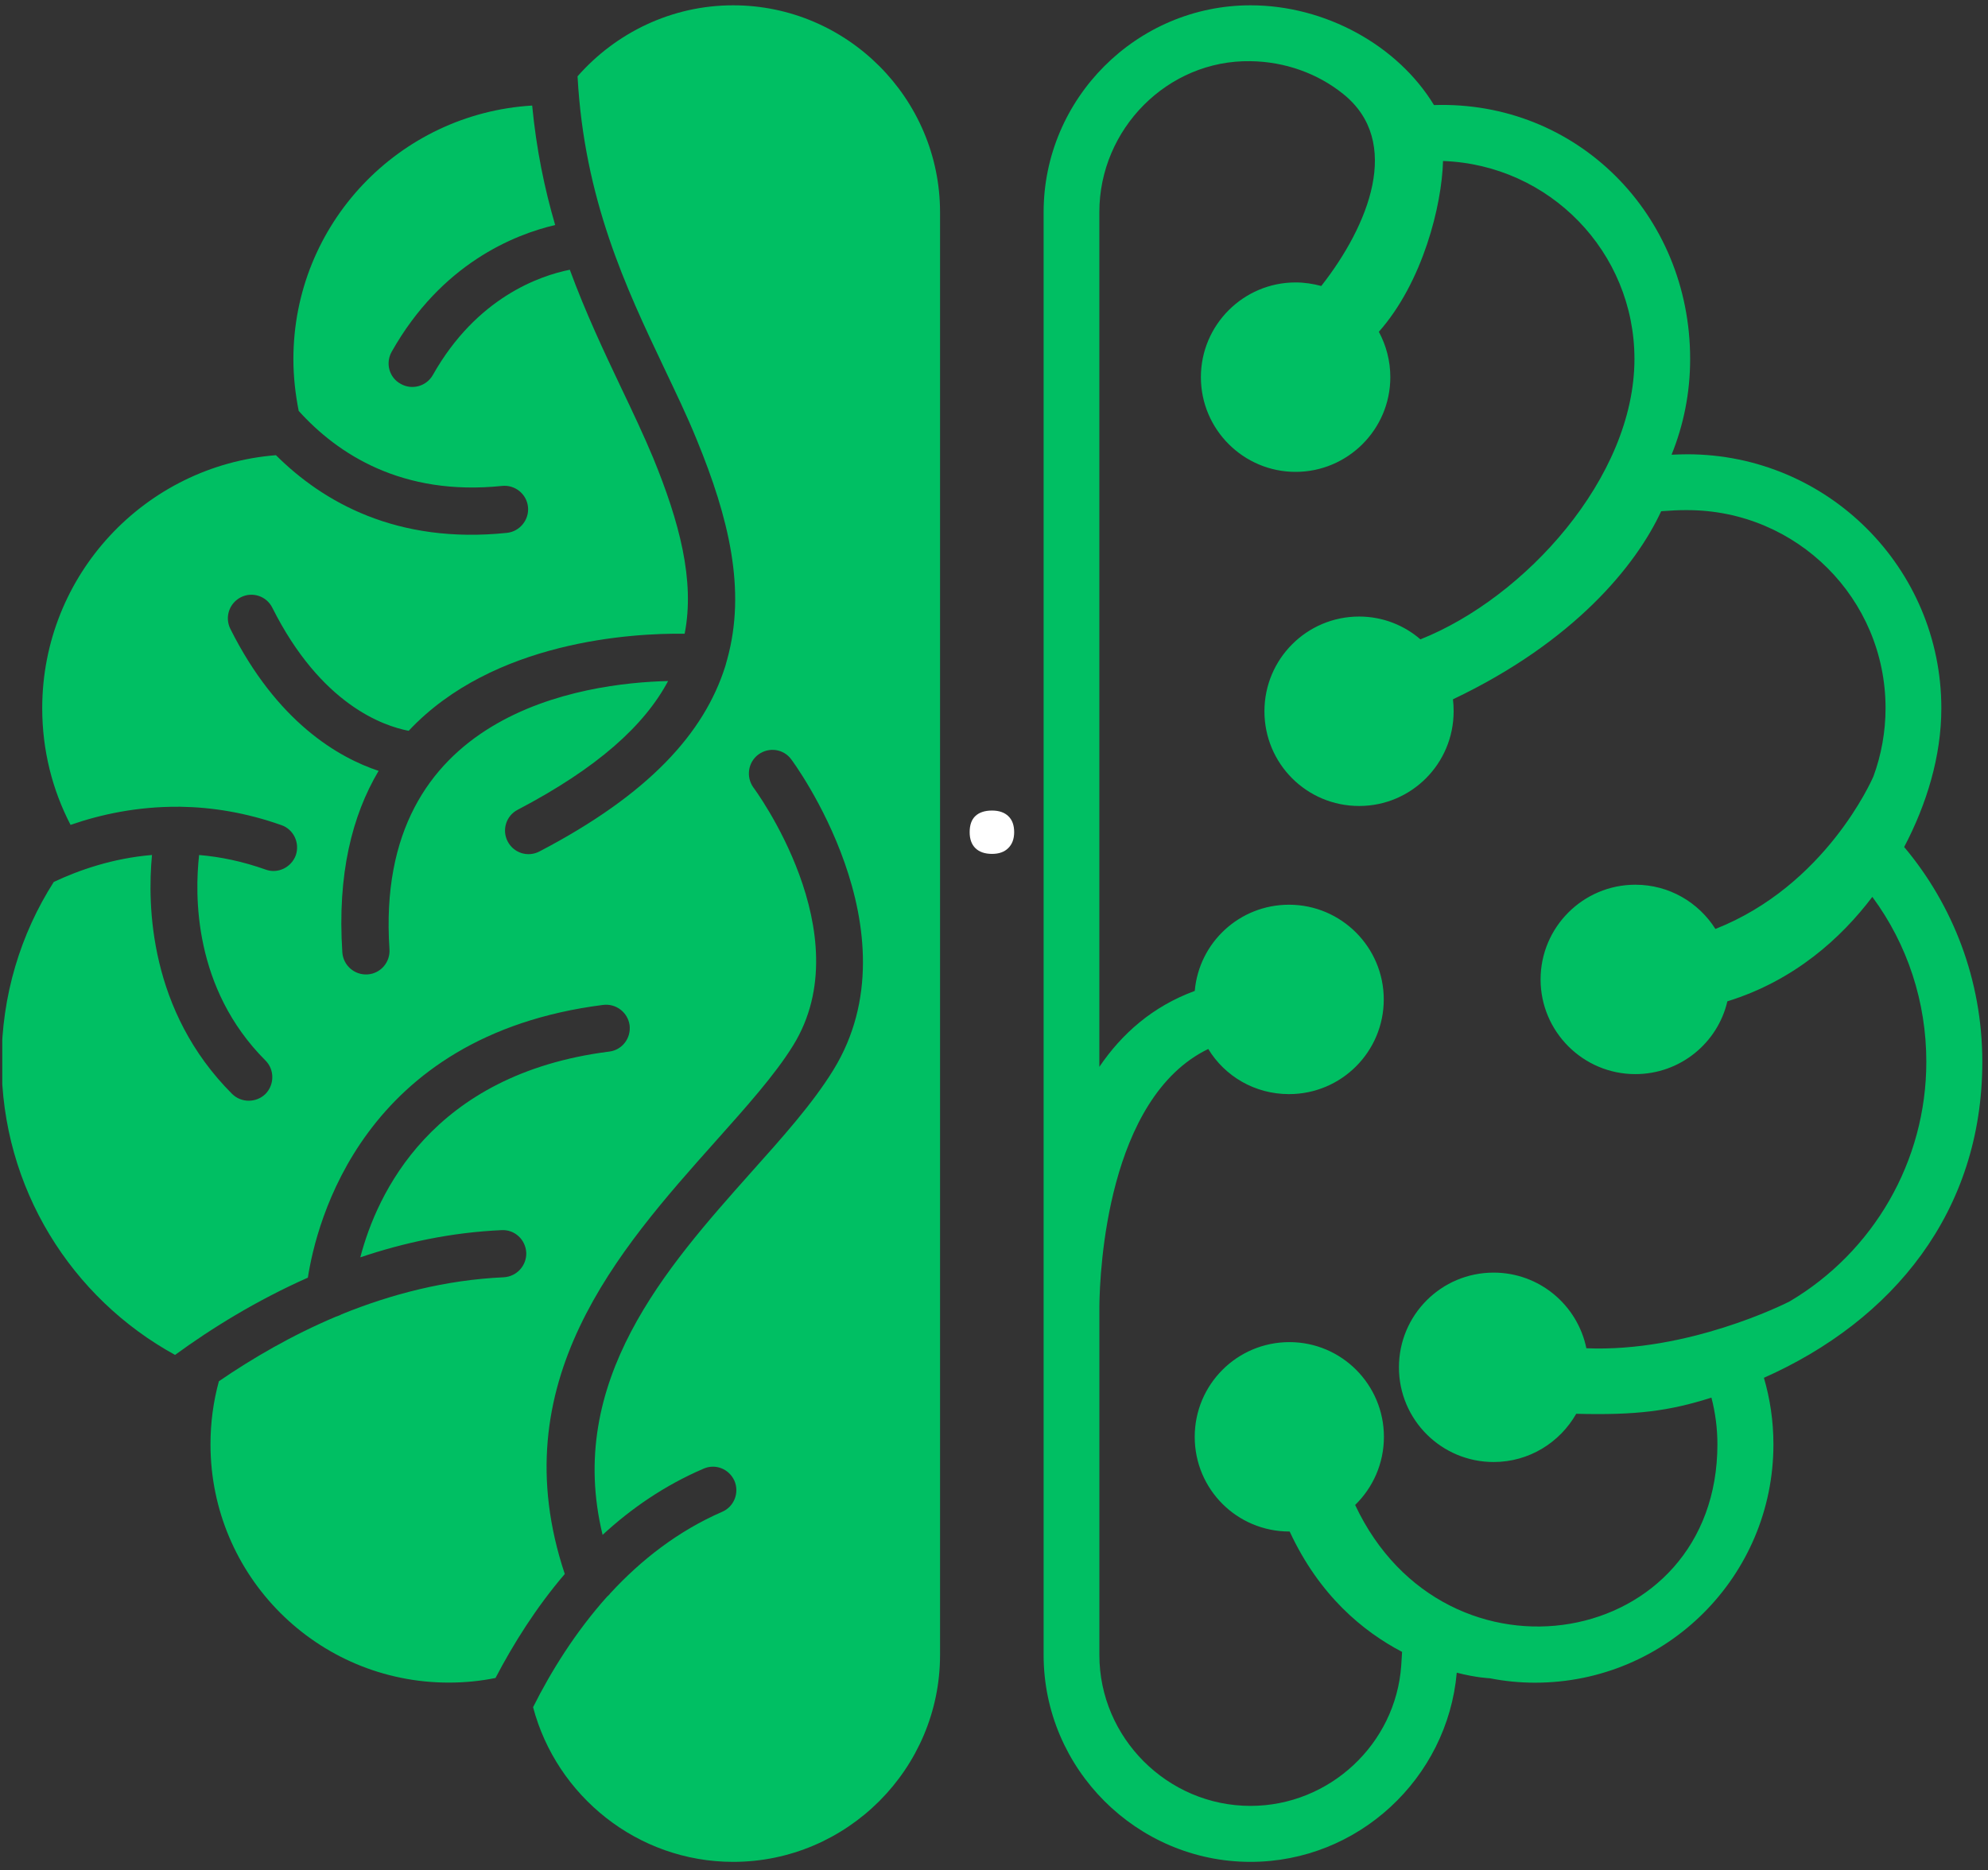 <svg xmlns="http://www.w3.org/2000/svg" xmlns:xlink="http://www.w3.org/1999/xlink" width="322" zoomAndPan="magnify" viewBox="0 0 241.5 227.25" height="303" preserveAspectRatio="xMidYMid meet" version="1.0"><rect x="0" y="0" width="241.5" height="227.25" fill="#333333" stroke="none"/><defs><g/><clipPath id="4971919a6c"><path d="M 126 0.633 L 240.832 0.633 L 240.832 226.422 L 126 226.422 Z M 126 0.633 " clip-rule="nonzero"/></clipPath><clipPath id="53cd84f968"><path d="M 0.277 0.633 L 115 0.633 L 115 226.422 L 0.277 226.422 Z M 0.277 0.633 " clip-rule="nonzero"/></clipPath></defs><g clip-path="url(#4971919a6c)"><path fill="#00bf63" d="M 174.199 12.766 C 169.789 5.508 160.996 0.645 151.91 0.645 C 138.094 0.645 126.777 11.965 126.777 25.781 C 126.777 84.223 126.777 142.664 126.777 201.082 C 126.777 214.898 138.094 226.215 151.91 226.215 C 165 226.215 175.84 216.059 176.965 203.23 C 179.359 203.848 180.945 203.906 180.969 203.906 C 182.746 204.258 184.598 204.445 186.48 204.445 C 202.477 204.445 215.434 191.488 215.434 175.492 C 215.434 172.668 215.027 169.953 214.277 167.402 C 229.953 160.438 240.809 147.215 240.809 129.012 C 240.809 119.066 237.234 109.957 231.316 102.91 C 234.031 97.746 235.832 91.914 235.832 86.055 C 235.832 69.012 222.016 55.195 204.969 55.195 C 204.324 55.195 203.68 55.223 203.059 55.246 C 204.512 51.672 205.316 47.75 205.316 43.633 C 205.332 26.051 191.539 12.203 174.199 12.766 Z M 156.59 109.922 C 162.934 109.922 168.098 115.086 168.098 121.43 C 168.098 127.801 162.934 132.934 156.59 132.934 C 152.422 132.934 148.793 130.762 146.777 127.449 C 134.52 133.391 133.605 154.332 133.551 158.656 L 133.551 201.082 C 133.551 211.133 141.828 219.414 151.91 219.414 C 161.484 219.414 169.543 211.918 170.219 202.371 L 170.324 200.703 C 165.594 198.23 160.27 193.852 156.668 186.078 L 156.637 186.078 C 150.266 186.078 145.133 180.945 145.133 174.574 C 145.133 168.23 150.266 163.066 156.637 163.066 C 162.98 163.066 168.117 168.23 168.117 174.574 C 168.117 177.824 166.773 180.758 164.621 182.852 C 175.617 206.262 208.629 200.379 208.629 175.484 C 208.629 173.57 208.387 171.668 207.902 169.809 C 202.766 171.449 198.707 171.961 191.477 171.773 C 189.488 175.266 185.75 177.633 181.445 177.633 C 175.102 177.633 169.941 172.5 169.941 166.129 C 169.941 159.785 175.074 154.621 181.445 154.621 C 187.008 154.621 191.633 158.57 192.711 163.812 C 205.023 164.324 216.797 158.438 217.418 158.113 C 227.578 152.094 234.008 141.098 234.008 129 C 234.008 121.742 231.723 114.75 227.449 108.969 C 223.684 113.941 218.012 119.129 209.84 121.66 C 208.656 126.742 204.09 130.504 198.656 130.504 C 192.312 130.504 187.148 125.34 187.148 119 C 187.148 112.656 192.312 107.492 198.656 107.492 C 202.77 107.492 206.348 109.645 208.387 112.867 C 221.746 107.598 227.367 94.828 227.578 94.344 C 228.547 91.711 229.055 88.887 229.055 86.039 C 229.055 72.73 218.277 61.98 204.969 61.98 C 204.484 61.98 203.973 61.98 203.465 62.008 L 201.797 62.113 C 198.762 68.672 191.258 77.949 176.504 84.965 C 176.559 85.449 176.586 85.93 176.586 86.418 C 176.586 92.789 171.449 97.926 165.109 97.926 C 158.734 97.926 153.602 92.789 153.602 86.418 C 153.602 80.074 158.734 74.91 165.109 74.91 C 167.957 74.91 170.566 75.961 172.551 77.68 C 185.215 72.648 198.551 58.027 198.551 43.621 C 198.551 30.605 188.227 20.02 175.297 19.562 C 175.16 24.914 172.852 34.27 167.5 40.312 C 168.387 41.953 168.895 43.836 168.895 45.824 C 168.895 52.168 163.73 57.332 157.387 57.332 C 151.047 57.332 145.883 52.168 145.883 45.824 C 145.883 39.48 151.047 34.316 157.387 34.316 C 158.461 34.316 159.512 34.48 160.508 34.746 C 166.285 27.379 170.371 17.219 163.195 11.438 C 160.078 8.914 156.074 7.488 151.906 7.434 C 141.824 7.27 133.547 15.688 133.547 25.77 L 133.547 129.621 C 136.262 125.617 140 122.281 145.137 120.398 C 145.652 114.52 150.57 109.922 156.59 109.922 Z M 156.59 109.922 " fill-opacity="1" fill-rule="evenodd"/></g><g clip-path="url(#53cd84f968)"><path fill="#00bf63" d="M 70.16 9.273 C 74.785 4.004 81.562 0.645 89.062 0.645 C 102.906 0.645 114.195 11.965 114.195 25.781 L 114.195 201.082 C 114.195 214.898 102.906 226.215 89.062 226.215 C 77.449 226.215 67.605 218.203 64.758 207.422 C 66.961 203.016 69.922 198.285 73.707 194.035 C 73.895 193.871 74.059 193.711 74.195 193.523 C 77.875 189.543 82.344 186.027 87.719 183.688 C 89.172 183.07 89.84 181.379 89.223 179.926 C 88.578 178.473 86.914 177.801 85.461 178.445 C 80.754 180.465 76.699 183.258 73.203 186.484 C 68.66 167.801 80.973 153.984 91.188 142.504 C 95.086 138.148 98.715 134.09 101.219 130.027 C 111.645 113.117 96.188 92.336 96.137 92.285 C 95.219 90.996 93.422 90.727 92.133 91.668 C 90.867 92.609 90.602 94.383 91.516 95.672 C 91.566 95.727 104.738 113.441 96.352 127.016 C 94.148 130.59 90.652 134.488 86.914 138.68 C 75.137 151.883 60.84 167.934 68.609 191.238 C 65.137 195.297 62.371 199.707 60.195 203.871 C 58.367 204.246 56.461 204.434 54.52 204.434 C 38.523 204.434 25.57 191.48 25.57 175.484 C 25.57 172.82 25.922 170.266 26.59 167.82 C 30.676 165.023 35.457 162.23 40.809 159.973 C 41.051 159.891 41.297 159.809 41.508 159.68 C 47.477 157.258 54.09 155.512 61.188 155.188 C 62.773 155.105 63.984 153.762 63.93 152.203 C 63.848 150.617 62.535 149.379 60.945 149.461 C 54.871 149.73 49.094 150.969 43.77 152.766 C 45.758 145.137 52.375 130.508 74.012 127.766 C 75.57 127.578 76.672 126.156 76.484 124.566 C 76.27 123.008 74.844 121.906 73.285 122.094 C 43.957 125.805 38.418 148.68 37.398 155.234 C 31.215 157.98 25.758 161.34 21.266 164.621 C 8.684 157.719 0.188 144.359 0.188 129.008 C 0.188 120.973 2.5 113.469 6.531 107.156 C 9.621 105.703 13.707 104.277 18.465 103.879 C 17.875 110.031 18.145 122.859 28.195 132.91 C 29.301 134.012 31.129 134.012 32.254 132.91 C 33.355 131.781 33.355 129.957 32.254 128.855 C 23.461 120.062 23.648 108.695 24.188 103.883 C 26.766 104.098 29.48 104.66 32.277 105.656 C 33.754 106.195 35.395 105.387 35.934 103.91 C 36.445 102.406 35.664 100.762 34.188 100.254 C 29.863 98.723 25.746 98.078 21.93 98.02 C 21.824 98.02 21.742 98.02 21.66 98.02 C 16.715 97.992 12.277 98.934 8.57 100.223 C 6.367 95.977 5.129 91.168 5.129 86.055 C 5.129 69.848 17.629 56.566 33.52 55.305 C 39.246 61.004 48.199 66.137 61.586 64.742 C 63.145 64.578 64.301 63.152 64.141 61.594 C 63.977 60.008 62.555 58.879 60.992 59.039 C 48.82 60.305 40.992 55.141 36.285 49.926 C 35.883 47.879 35.641 45.785 35.641 43.633 C 35.641 27.211 48.469 13.797 64.648 12.824 C 65.156 18.148 66.152 22.93 67.441 27.34 C 62.496 28.496 53.625 32.016 47.578 42.742 C 46.797 44.141 47.285 45.891 48.68 46.641 C 50.051 47.422 51.797 46.938 52.578 45.57 C 57.898 36.133 65.59 33.5 69.219 32.773 C 71.129 37.961 73.332 42.637 75.426 47.047 C 76.852 50.031 78.223 52.934 79.355 55.652 C 82.523 63.395 84.438 70.516 83.172 76.996 C 76.902 76.914 59.918 77.828 49.645 88.793 C 46.582 88.203 39 85.625 33.086 73.848 C 32.387 72.422 30.664 71.859 29.27 72.559 C 27.844 73.285 27.281 74.977 27.98 76.402 C 33.652 87.746 41.129 92.047 45.992 93.66 C 42.77 99.09 40.965 106.238 41.586 115.703 C 41.691 117.289 43.062 118.496 44.652 118.391 C 46.238 118.285 47.418 116.914 47.312 115.328 C 45.379 86.48 70.996 82.984 81.16 82.746 C 78.281 88.148 72.582 93.309 62.879 98.391 C 61.484 99.117 60.945 100.836 61.672 102.234 C 62.398 103.633 64.117 104.199 65.543 103.445 C 78.82 96.508 85.543 89.062 88.098 80.969 C 88.129 80.863 88.18 80.73 88.203 80.594 C 88.258 80.43 88.285 80.273 88.34 80.109 C 90.676 71.668 88.527 62.902 84.656 53.465 C 83.449 50.484 82.047 47.605 80.625 44.598 C 76.078 35.023 70.969 24.246 70.16 9.273 Z M 70.16 9.273 " fill-opacity="1" fill-rule="evenodd"/></g><g fill="#ffffff" fill-opacity="1"><g transform="translate(115.981, 103.325)"><g><path d="M 1.812 -2.219 C 1.812 -3.082 2.039 -3.734 2.5 -4.172 C 2.969 -4.617 3.645 -4.844 4.531 -4.844 C 5.383 -4.844 6.047 -4.613 6.516 -4.156 C 6.984 -3.707 7.219 -3.062 7.219 -2.219 C 7.219 -1.395 6.977 -0.75 6.5 -0.281 C 6.031 0.188 5.375 0.422 4.531 0.422 C 3.664 0.422 2.992 0.191 2.516 -0.266 C 2.047 -0.723 1.812 -1.375 1.812 -2.219 Z M 1.812 -2.219 "/></g></g></g></svg>